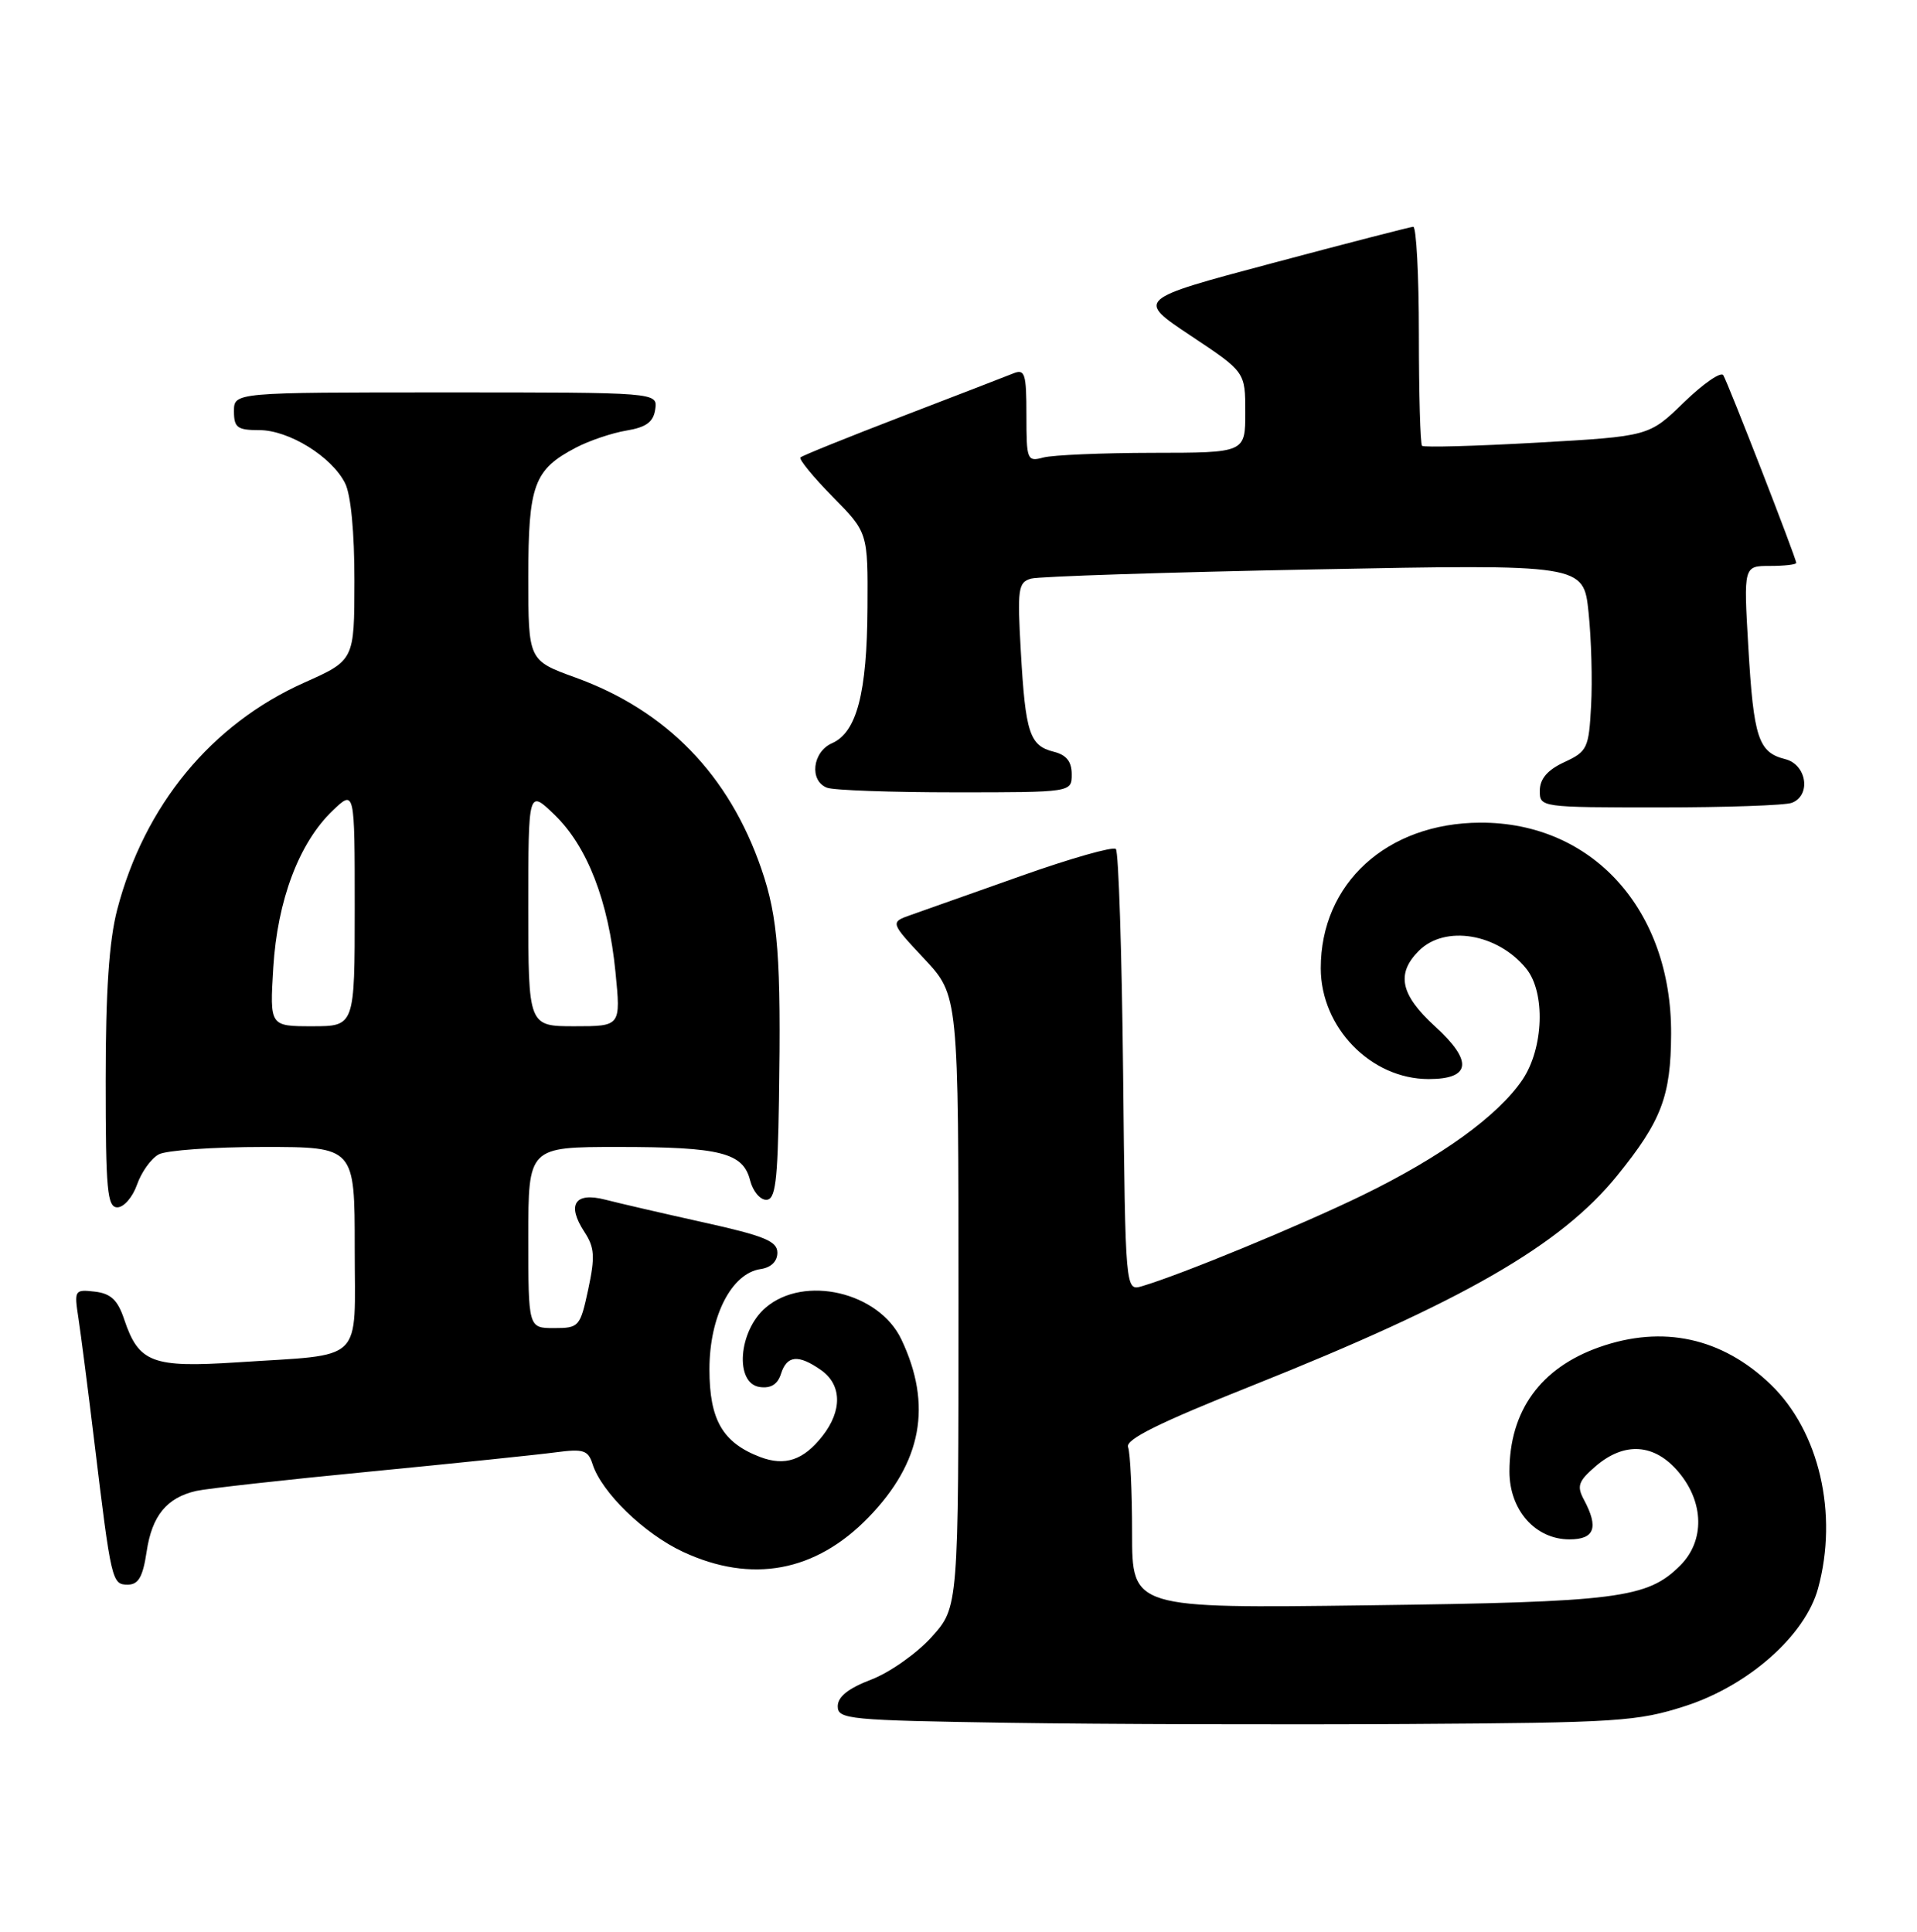 <?xml version="1.0" encoding="UTF-8" standalone="no"?>
<!DOCTYPE svg PUBLIC "-//W3C//DTD SVG 1.1//EN" "http://www.w3.org/Graphics/SVG/1.1/DTD/svg11.dtd" >
<svg xmlns="http://www.w3.org/2000/svg" xmlns:xlink="http://www.w3.org/1999/xlink" version="1.1" viewBox="0 0 254 256">
 <g >
 <path fill="currentColor"
d=" M 223.32 226.08 C 231.69 223.37 239.19 216.73 240.89 210.50 C 243.59 200.63 241.05 189.67 234.61 183.47 C 228.17 177.27 220.32 175.56 211.90 178.53 C 204.11 181.28 200.00 186.98 200.00 195.01 C 200.00 200.12 203.43 204.00 207.95 204.00 C 211.28 204.00 211.85 202.45 209.87 198.75 C 208.90 196.94 209.12 196.29 211.42 194.31 C 215.25 191.02 219.23 191.30 222.41 195.08 C 225.80 199.10 225.89 204.20 222.63 207.46 C 218.27 211.82 214.39 212.31 181.25 212.74 C 150.00 213.15 150.00 213.15 150.00 203.16 C 150.00 197.66 149.76 192.54 149.47 191.78 C 149.08 190.77 153.53 188.56 165.88 183.64 C 193.82 172.49 206.78 165.04 214.27 155.80 C 220.14 148.55 221.39 145.28 221.42 137.00 C 221.49 120.57 210.99 108.96 196.13 109.02 C 183.75 109.07 174.99 117.07 175.00 128.32 C 175.01 136.18 181.64 142.99 189.28 143.00 C 194.91 143.00 195.20 140.64 190.14 136.02 C 185.55 131.82 184.96 129.04 188.00 126.00 C 191.46 122.54 198.44 123.70 202.23 128.37 C 204.79 131.53 204.54 138.90 201.73 143.08 C 198.50 147.86 190.94 153.33 180.50 158.41 C 172.23 162.43 156.57 168.89 151.31 170.45 C 149.11 171.10 149.11 171.10 148.81 142.13 C 148.64 126.20 148.21 112.87 147.85 112.51 C 147.49 112.15 141.86 113.75 135.35 116.06 C 128.83 118.37 122.25 120.70 120.72 121.24 C 117.93 122.22 117.93 122.22 122.47 127.07 C 127.00 131.91 127.00 131.91 127.00 172.45 C 127.00 212.99 127.00 212.99 123.44 216.94 C 121.48 219.11 117.88 221.65 115.44 222.58 C 112.40 223.74 111.00 224.86 111.00 226.12 C 111.00 227.85 112.43 227.98 133.75 228.31 C 146.26 228.50 170.00 228.57 186.50 228.47 C 214.41 228.30 216.97 228.13 223.32 226.08 Z  M 19.43 205.62 C 20.14 200.86 22.09 198.48 26.00 197.58 C 27.38 197.27 37.72 196.11 49.00 195.02 C 60.28 193.92 71.38 192.77 73.67 192.46 C 77.29 191.98 77.92 192.18 78.51 194.02 C 79.70 197.77 85.35 203.25 90.49 205.65 C 99.59 209.89 108.06 208.32 115.07 201.09 C 122.16 193.78 123.56 186.20 119.43 177.50 C 116.45 171.22 106.54 168.91 101.44 173.30 C 97.83 176.40 97.32 183.33 100.66 183.81 C 102.13 184.02 103.04 183.46 103.48 182.06 C 104.26 179.60 105.78 179.46 108.78 181.56 C 111.55 183.50 111.62 186.94 108.97 190.31 C 106.46 193.51 104.01 194.33 100.73 193.09 C 95.75 191.19 94.00 188.17 94.00 181.46 C 94.00 174.45 96.92 168.74 100.78 168.18 C 102.16 167.98 103.00 167.16 103.00 166.01 C 103.00 164.49 101.29 163.78 93.25 162.00 C 87.89 160.81 82.01 159.45 80.19 158.98 C 76.15 157.94 75.06 159.64 77.44 163.27 C 78.78 165.32 78.86 166.54 77.94 170.86 C 76.87 175.83 76.72 176.00 73.42 176.00 C 70.00 176.00 70.00 176.00 70.00 164.00 C 70.00 152.00 70.00 152.00 81.93 152.00 C 95.47 152.00 98.47 152.76 99.39 156.43 C 99.75 157.84 100.70 159.00 101.52 159.00 C 102.74 159.00 103.04 156.69 103.21 145.75 C 103.50 126.92 103.10 121.59 100.89 115.17 C 96.60 102.69 88.33 94.17 76.25 89.79 C 70.00 87.52 70.00 87.52 70.00 76.48 C 70.00 64.25 70.74 62.24 76.31 59.32 C 78.06 58.40 81.08 57.38 83.00 57.06 C 85.64 56.62 86.58 55.92 86.82 54.24 C 87.14 52.00 87.14 52.00 59.07 52.00 C 31.00 52.00 31.00 52.00 31.00 54.50 C 31.00 56.67 31.44 57.00 34.35 57.00 C 38.27 57.00 43.94 60.50 45.72 64.03 C 46.49 65.54 46.97 70.56 46.96 77.00 C 46.95 87.50 46.95 87.50 40.32 90.46 C 27.99 95.97 19.13 106.73 15.53 120.54 C 14.45 124.69 14.00 131.36 14.00 143.21 C 14.00 157.72 14.21 160.00 15.55 160.00 C 16.41 160.00 17.58 158.64 18.16 156.98 C 18.74 155.32 20.03 153.52 21.04 152.98 C 22.05 152.44 28.30 152.00 34.93 152.00 C 47.00 152.00 47.00 152.00 47.00 165.38 C 47.00 180.89 48.52 179.41 31.41 180.54 C 20.17 181.27 18.38 180.59 16.46 174.86 C 15.60 172.28 14.69 171.42 12.57 171.17 C 9.88 170.86 9.82 170.97 10.39 174.67 C 10.71 176.78 11.66 184.12 12.49 191.00 C 14.74 209.60 14.83 210.00 16.93 210.00 C 18.34 210.00 18.93 208.97 19.43 205.62 Z  M 237.42 106.39 C 240.01 105.40 239.39 101.31 236.53 100.60 C 232.98 99.71 232.35 97.79 231.65 85.75 C 231.02 75.00 231.02 75.00 234.51 75.00 C 236.43 75.00 238.00 74.82 238.00 74.60 C 238.00 73.98 228.97 50.77 228.33 49.72 C 228.02 49.22 225.68 50.84 223.13 53.31 C 218.50 57.82 218.50 57.82 203.67 58.66 C 195.51 59.12 188.65 59.31 188.42 59.08 C 188.19 58.85 188.00 52.22 188.00 44.33 C 188.00 36.45 187.66 30.02 187.25 30.05 C 186.84 30.08 178.41 32.25 168.52 34.89 C 150.54 39.68 150.54 39.68 157.77 44.49 C 165.00 49.29 165.00 49.29 165.00 54.65 C 165.00 60.00 165.00 60.00 152.75 60.01 C 146.01 60.02 139.49 60.30 138.25 60.63 C 136.09 61.21 136.00 60.98 136.00 55.01 C 136.00 49.48 135.80 48.86 134.25 49.49 C 133.29 49.88 126.65 52.44 119.50 55.19 C 112.35 57.94 106.30 60.38 106.06 60.62 C 105.82 60.85 107.73 63.19 110.31 65.81 C 115.00 70.57 115.00 70.57 114.94 80.53 C 114.88 91.84 113.52 97.05 110.25 98.49 C 107.64 99.63 107.20 103.48 109.58 104.39 C 110.45 104.73 118.10 105.00 126.58 105.00 C 142.00 105.00 142.00 105.00 142.00 102.61 C 142.00 100.92 141.30 100.04 139.61 99.62 C 136.42 98.82 135.87 97.13 135.26 86.36 C 134.78 78.02 134.90 77.17 136.62 76.68 C 137.65 76.39 154.55 75.84 174.16 75.46 C 209.82 74.77 209.82 74.77 210.48 81.14 C 210.85 84.64 211.00 90.20 210.82 93.50 C 210.52 99.16 210.32 99.59 207.27 101.00 C 205.05 102.03 204.04 103.20 204.02 104.75 C 204.00 106.99 204.07 107.00 219.92 107.00 C 228.67 107.00 236.55 106.73 237.42 106.39 Z  M 36.21 128.25 C 36.75 119.31 39.63 111.68 44.07 107.43 C 47.00 104.63 47.00 104.63 47.00 120.31 C 47.00 136.00 47.00 136.00 41.37 136.00 C 35.74 136.00 35.74 136.00 36.21 128.25 Z  M 70.00 120.30 C 70.00 104.61 70.00 104.61 73.50 108.00 C 77.83 112.20 80.63 119.43 81.55 128.83 C 82.26 136.00 82.26 136.00 76.13 136.00 C 70.00 136.00 70.00 136.00 70.00 120.30 Z "/>
</g>
</svg>